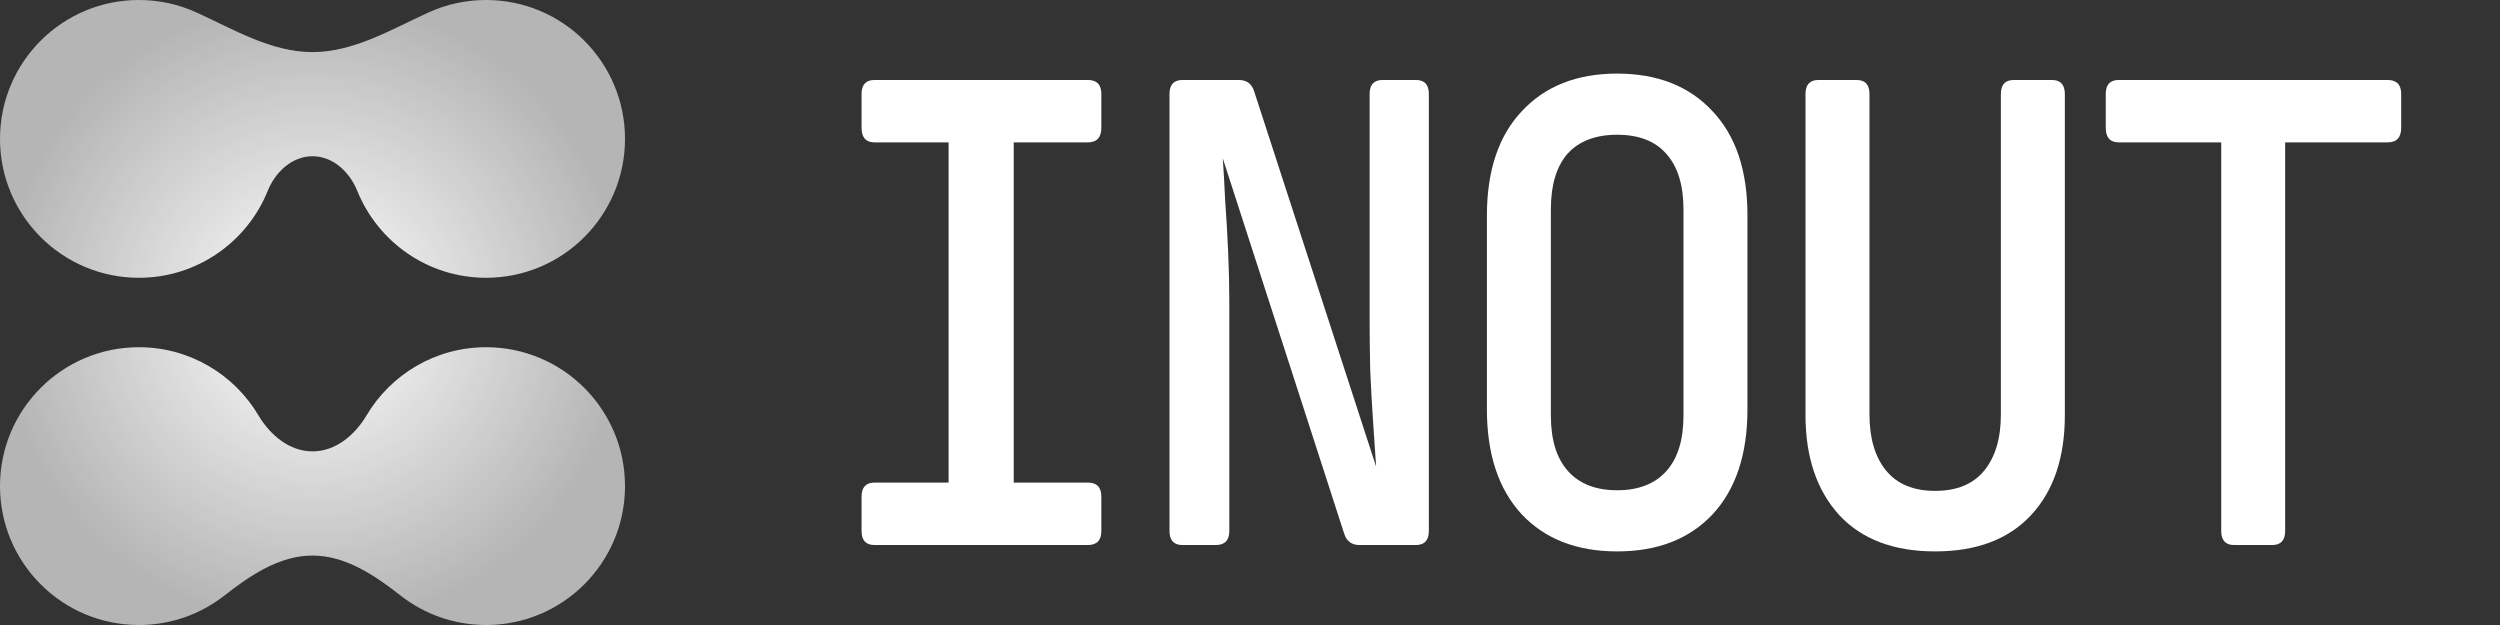 <svg width="80" height="20" viewBox="0 0 80 20" fill="none" xmlns="http://www.w3.org/2000/svg">
<rect x="0" y="0" width="80" height="20" fill="#333333" stroke="none"/>
<path d="M10 5C9.346 5 8.813 5.499 8.568 6.106C7.91 7.737 6.312 8.889 4.444 8.889C1.99 8.889 0 6.899 0 4.444C0 1.99 1.99 0 4.444 0C5.1 0 5.723 0.142 6.283 0.397C7.483 0.943 8.681 1.667 10 1.667C11.319 1.667 12.517 0.943 13.717 0.397C14.277 0.142 14.9 0 15.556 0C18.01 0 20 1.99 20 4.444C20 6.899 18.01 8.889 15.556 8.889C13.688 8.889 12.09 7.737 11.432 6.106C11.187 5.499 10.654 5 10 5Z" fill="url(#paint0_angular_843_18330)"/>
<path d="M10 17.778C8.944 17.778 8.013 18.407 7.182 19.057C6.427 19.648 5.477 20 4.444 20C1.99 20 0 18.01 0 15.556C0 13.101 1.99 11.111 4.444 11.111C6.073 11.111 7.496 11.987 8.271 13.293C8.646 13.926 9.264 14.444 10 14.444C10.736 14.444 11.354 13.926 11.729 13.293C12.504 11.987 13.927 11.111 15.556 11.111C18.01 11.111 20 13.101 20 15.556C20 18.01 18.01 20 15.556 20C14.523 20 13.573 19.648 12.818 19.057C11.987 18.407 11.056 17.778 10 17.778Z" fill="url(#paint1_angular_843_18330)"/>
<path d="M27.987 17.441C27.709 17.441 27.57 17.291 27.57 16.992V15.892C27.57 15.592 27.709 15.443 27.987 15.443H30.355V4.556H27.987C27.709 4.556 27.57 4.4 27.57 4.088V3.007C27.57 2.708 27.709 2.559 27.987 2.559H34.808C35.098 2.559 35.243 2.708 35.243 3.007V4.088C35.243 4.4 35.098 4.556 34.808 4.556H32.439V15.443H34.808C35.098 15.443 35.243 15.592 35.243 15.892V16.992C35.243 17.291 35.098 17.441 34.808 17.441H27.987Z" fill="white"/>
<path d="M37.841 17.441C37.563 17.441 37.424 17.291 37.424 16.992V3.007C37.424 2.708 37.563 2.559 37.841 2.559H39.641C39.894 2.559 40.058 2.681 40.134 2.926L44.036 14.933C44.011 14.553 43.98 14.091 43.942 13.547C43.904 13.003 43.872 12.439 43.847 11.855C43.834 11.271 43.828 10.734 43.828 10.244V3.007C43.828 2.708 43.967 2.559 44.245 2.559H45.306C45.584 2.559 45.723 2.708 45.723 3.007V16.992C45.723 17.291 45.584 17.441 45.306 17.441H43.506C43.253 17.441 43.089 17.319 43.013 17.074L39.129 5.066C39.155 5.433 39.18 5.882 39.205 6.412C39.243 6.928 39.275 7.472 39.3 8.043C39.325 8.613 39.338 9.143 39.338 9.633V16.992C39.338 17.291 39.193 17.441 38.902 17.441H37.841Z" fill="white"/>
<path d="M51.749 17.645C50.461 17.645 49.444 17.251 48.699 16.462C47.954 15.66 47.581 14.539 47.581 13.098V6.901C47.581 5.46 47.954 4.346 48.699 3.558C49.444 2.756 50.461 2.355 51.749 2.355C53.038 2.355 54.055 2.756 54.8 3.558C55.545 4.346 55.918 5.454 55.918 6.881V13.098C55.918 14.539 55.545 15.66 54.8 16.462C54.055 17.251 53.038 17.645 51.749 17.645ZM51.749 15.688C52.432 15.688 52.956 15.484 53.322 15.076C53.688 14.668 53.871 14.077 53.871 13.302V6.697C53.871 5.922 53.688 5.331 53.322 4.923C52.968 4.516 52.444 4.312 51.749 4.312C51.055 4.312 50.524 4.516 50.158 4.923C49.804 5.331 49.628 5.922 49.628 6.697V13.302C49.628 14.077 49.811 14.668 50.177 15.076C50.543 15.484 51.067 15.688 51.749 15.688Z" fill="white"/>
<path d="M61.926 17.645C60.599 17.645 59.576 17.257 58.856 16.483C58.136 15.694 57.776 14.627 57.776 13.282V3.007C57.776 2.708 57.915 2.559 58.193 2.559H59.406C59.684 2.559 59.823 2.708 59.823 3.007V13.262C59.823 14.023 59.999 14.621 60.353 15.056C60.707 15.491 61.231 15.708 61.926 15.708C62.62 15.708 63.144 15.491 63.498 15.056C63.852 14.621 64.028 14.023 64.028 13.262V3.007C64.028 2.708 64.168 2.559 64.445 2.559H65.658C65.936 2.559 66.075 2.708 66.075 3.007V13.282C66.075 14.641 65.715 15.708 64.995 16.483C64.275 17.257 63.252 17.645 61.926 17.645Z" fill="white"/>
<path d="M71.495 17.441C71.218 17.441 71.079 17.291 71.079 16.992V4.556H67.801C67.523 4.556 67.384 4.4 67.384 4.088V3.007C67.384 2.708 67.523 2.559 67.801 2.559H76.402C76.693 2.559 76.838 2.708 76.838 3.007V4.088C76.838 4.4 76.693 4.556 76.402 4.556H73.125V16.992C73.125 17.291 72.986 17.441 72.708 17.441H71.495Z" fill="white"/>
<defs>
<radialGradient id="paint0_angular_843_18330" cx="0" cy="0" r="1" gradientUnits="userSpaceOnUse" gradientTransform="translate(10 10) scale(10)">
<stop stop-color="white"/>
<stop offset="1" stop-color="white" stop-opacity="0.64"/>
<stop offset="1" stop-color="white" stop-opacity="0.64"/>
</radialGradient>
<radialGradient id="paint1_angular_843_18330" cx="0" cy="0" r="1" gradientUnits="userSpaceOnUse" gradientTransform="translate(10 10) scale(10)">
<stop stop-color="white"/>
<stop offset="1" stop-color="white" stop-opacity="0.64"/>
<stop offset="1" stop-color="white" stop-opacity="0.64"/>
</radialGradient>
</defs>
</svg>
